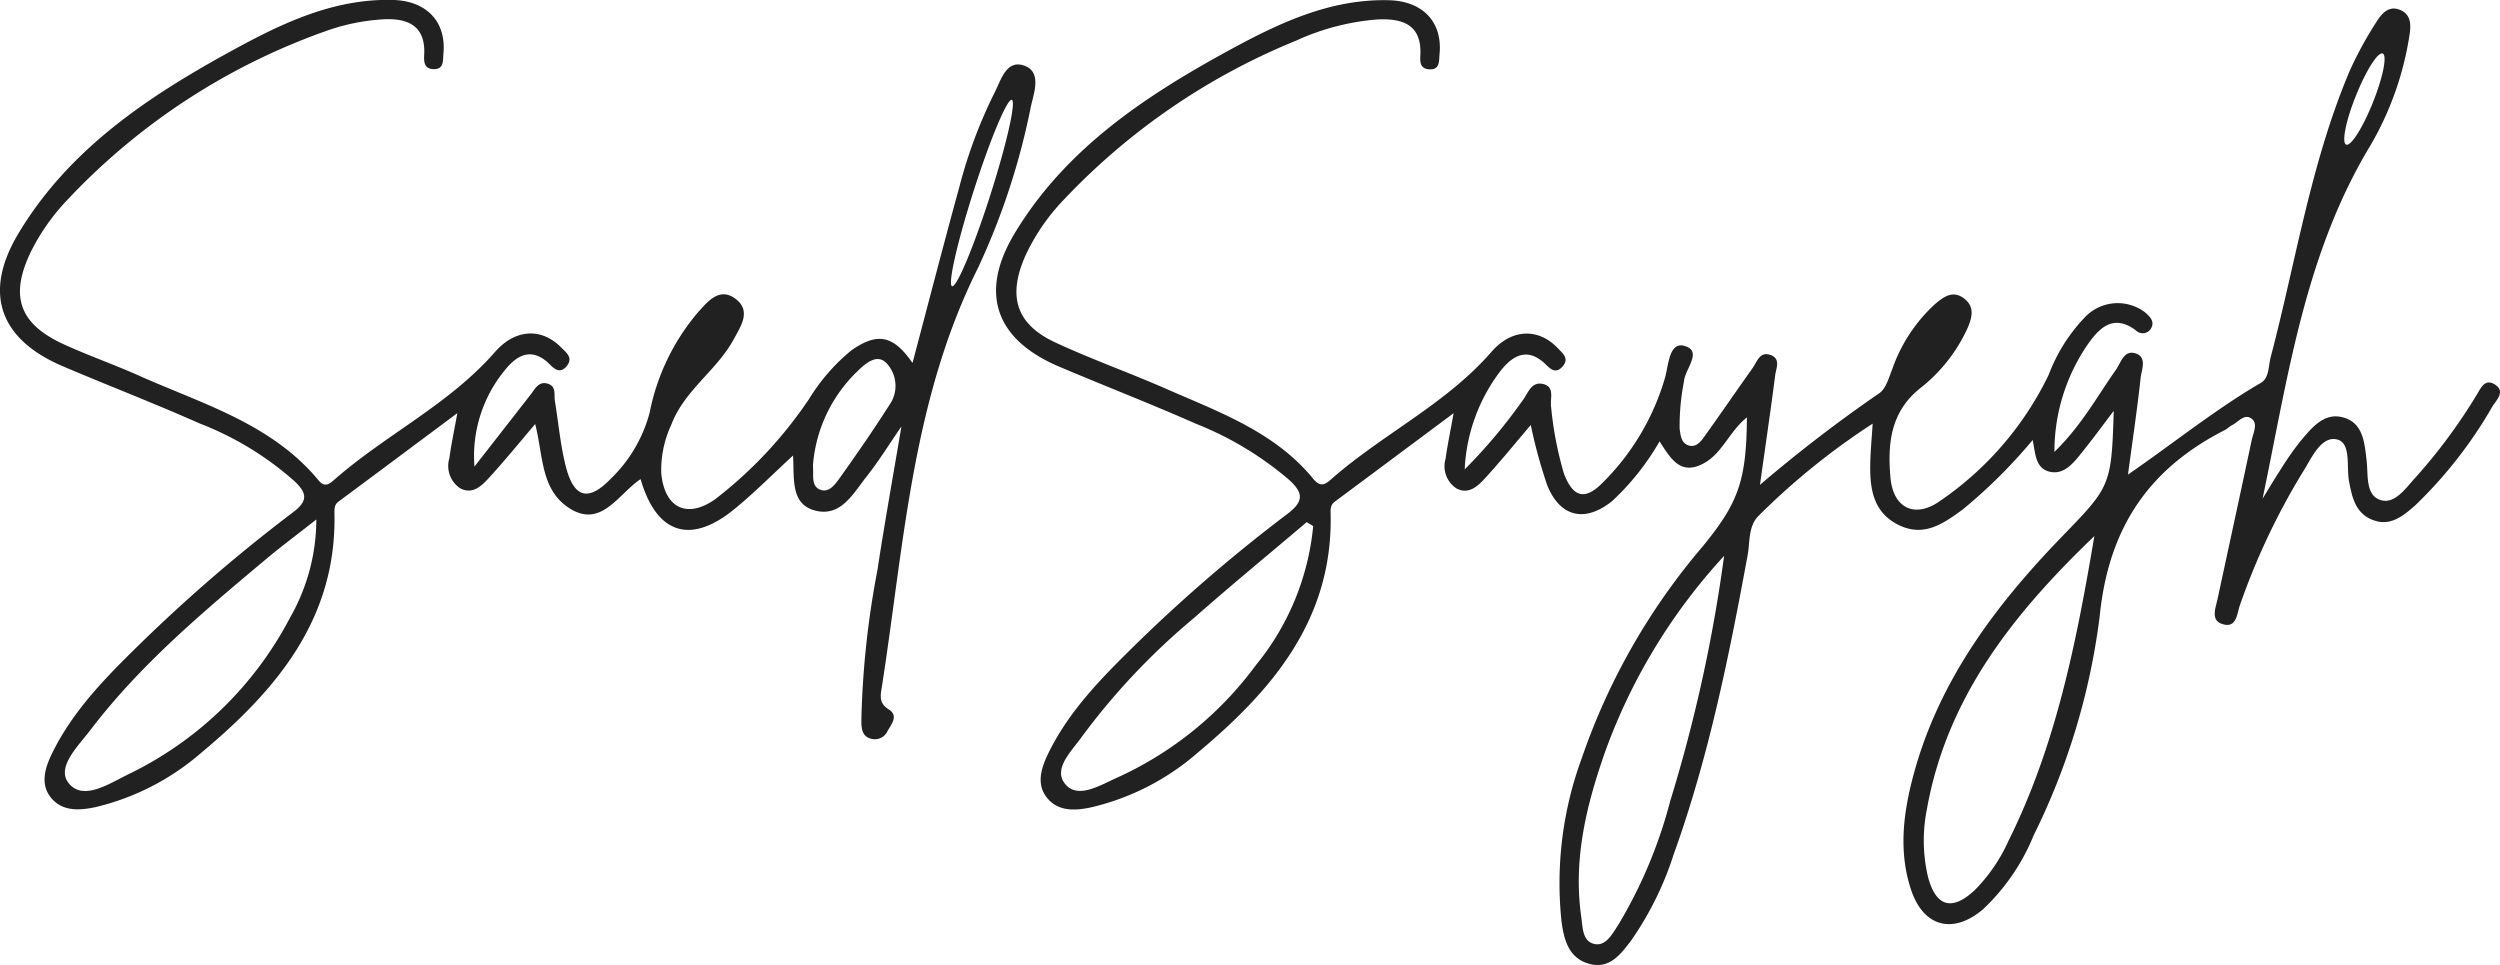 <svg xmlns="http://www.w3.org/2000/svg" width="200" height="77.195" viewBox="0 0 200 77.195">
  <g id="Group_16646" data-name="Group 16646" transform="translate(562.686 -439.46)">
    <path id="Path_2005" data-name="Path 2005" d="M-265.773,470.232c-.842-.545-1.162.347-1.5.873a43.825,43.825,0,0,1-4.808,6.5c-.8.851-1.679,2.238-2.859,1.859-1.216-.392-.968-2.017-1.108-3.187-.162-1.355-.266-2.895-1.747-3.381-1.612-.531-2.62.77-3.539,1.855a24.728,24.728,0,0,0-1.67,2.4c-.473.72-.909,1.472-1.364,2.206,2.03-9.711,3.363-19.539,8.6-28.211a25.01,25.01,0,0,0,3.147-8.838c.14-.851.149-1.738-.833-2.084-.878-.311-1.432.387-1.81,1a29.415,29.415,0,0,0-2.143,3.93c-3.111,7.352-4.3,15.24-6.317,22.9-.189.711-.108,1.643-.77,2.03-3.633,2.121-6.911,4.768-10.643,7.348.383-2.845.747-5.286,1.013-7.739.077-.671.545-1.675-.437-1.967-.914-.27-1.139.761-1.553,1.342-1.481,2.08-2.688,4.376-4.907,6.546a15.133,15.133,0,0,1,2.62-8.532c.914-1.31,2.044-2.571,3.894-1.189a.765.765,0,0,0,1.184-.108c.365-.567-.023-.963-.441-1.328a3.618,3.618,0,0,0-4.727.293,13.5,13.5,0,0,0-2.985,4.691,25.789,25.789,0,0,1-8.689,10.094c-1.99,1.423-3.75.608-3.971-1.846-.234-2.62-.041-5.2,2.31-7.113a12.914,12.914,0,0,0,3.872-4.9c.383-.9.558-1.756-.387-2.4-.878-.594-1.594-.013-2.215.5a12.691,12.691,0,0,0-3.431,5.2c-.279.684-.5,1.571-1.036,1.94a114.806,114.806,0,0,0-9.554,7.334c.441-3.147.855-5.961,1.22-8.784.072-.536.441-1.274-.329-1.585-.9-.356-1.108.5-1.477,1.022-1.3,1.832-2.571,3.683-3.876,5.506-.3.423-.7.9-1.3.671-.545-.207-.594-.8-.666-1.324a18.379,18.379,0,0,1,.351-3.786c.068-.982,1.531-2.422.027-2.836-1.225-.342-1.265,1.562-1.544,2.539a19.473,19.473,0,0,1-4.984,8.4c-1.436,1.459-2.382,1.18-3.111-.738a28.336,28.336,0,0,1-1.018-5.286c-.117-.666.356-1.675-.7-1.877-.923-.18-1.162.8-1.6,1.351a42.438,42.438,0,0,1-4.615,5.493,14.023,14.023,0,0,1,2.872-7.888c.977-1.234,2.152-1.918,3.593-.527.36.347.783.8,1.328.221.621-.662.059-1.076-.342-1.5-1.517-1.6-3.66-1.612-5.313.293-3.647,4.187-8.694,6.564-12.786,10.161-.473.414-.869.725-1.463,0-3.066-3.75-7.5-5.331-11.737-7.19-2.94-1.292-5.979-2.368-8.892-3.719-3.125-1.45-3.822-3.651-2.454-6.834a16.4,16.4,0,0,1,3.147-4.619,53.091,53.091,0,0,1,18.585-12.71,19.089,19.089,0,0,1,6.5-1.684c1.868-.09,3.516.338,3.417,2.787-.023.531-.077,1.13.662,1.2.927.086.819-.68.873-1.238.239-2.512-1.31-4.214-4.043-4.286-4.754-.126-8.892,1.873-12.908,4.065-6.69,3.66-12.993,7.861-17.041,14.582-2.863,4.759-1.549,8.491,3.539,10.657,3.647,1.549,7.343,2.976,10.967,4.579a26.364,26.364,0,0,1,7.465,4.5c1.162,1.067,1.139,1.729-.162,2.719a126.171,126.171,0,0,0-12.1,10.409c-2.674,2.625-5.335,5.286-7.01,8.721-.581,1.184-1,2.5-.09,3.6.891,1.076,2.229,1.018,3.543.729a19.85,19.85,0,0,0,8.509-4.381c5.956-4.979,10.8-10.648,10.616-19.076-.009-.374-.027-.729.338-.995,3.061-2.274,6.114-4.552,9.5-7.073-.284,1.585-.5,2.6-.639,3.629a2.126,2.126,0,0,0,.855,2.382c.995.54,1.733-.189,2.332-.842,1.247-1.364,2.413-2.8,3.624-4.223a40.966,40.966,0,0,0,1.319,4.826c1.04,2.566,3.034,2.989,5.186,1.265a20.392,20.392,0,0,0,3.8-4.781c.882,1.342,1.675,2.845,3.642,1.693,1.414-.833,1.972-2.512,3.345-3.615-.036,5.06-.671,6.848-3.593,10.391a52.137,52.137,0,0,0-9.617,16.87,29,29,0,0,0-1.625,13.034c.189,1.418.531,2.913,2.143,3.4,1.7.518,2.62-.774,3.471-1.9a25.754,25.754,0,0,0,3.359-6.825c2.8-7.775,4.43-15.843,5.92-23.947.2-1.076.031-2.328.9-3.17a55.986,55.986,0,0,1,9.1-7.348c-.072,1.2-.167,2.166-.189,3.138-.045,2.021.2,3.957,2.287,4.975,2.021.986,3.575-.126,5.119-1.256a41.959,41.959,0,0,0,5.587-5.551c.225,1.126.221,2.287,1.387,2.544,1.081.23,1.792-.608,2.409-1.369.878-1.081,1.7-2.206,2.688-3.507-.18,5.988-.27,6.064-4.1,10.017-5.313,5.484-9.846,11.485-11.895,19.017-.837,3.079-1.247,6.213-.212,9.3,1,2.985,3.39,3.566,5.776,1.517a16.813,16.813,0,0,0,4.025-5.893,54.726,54.726,0,0,0,5.286-17.554c.707-7.028,3.912-11.769,10.013-14.871.2-.1.356-.279.554-.378.513-.248,1.008-.972,1.585-.527.522.4.131,1.126.009,1.693-.9,4.246-1.823,8.491-2.737,12.732-.153.716-.563,1.675.347,1.99,1.211.419,1.2-.86,1.454-1.526a55.016,55.016,0,0,1,4.966-10.531c.716-1.117,1.454-2.922,2.706-2.715s.824,2.143,1.044,3.345c.239,1.274.5,2.553,1.868,3.1,1.418.572,2.458-.306,3.413-1.139a35.377,35.377,0,0,0,6.2-7.942C-265.642,471.443-264.926,470.786-265.773,470.232ZM-276.9,447.118c.806-2.012,1.76-3.521,2.139-3.372s.022,1.9-.783,3.917-1.765,3.525-2.139,3.372S-277.712,449.13-276.9,447.118Zm-88.035,45.6a28.3,28.3,0,0,1-11.044,8.946c-1.333.59-3.129,1.738-4.146.563-1.09-1.252.527-2.71,1.333-3.872a54.634,54.634,0,0,1,8.932-9.45c2.958-2.611,6.01-5.115,9.018-7.667.176.1.351.207.522.315A20.632,20.632,0,0,1-364.937,492.716Zm33.163,10.882a37.615,37.615,0,0,1-4.151,9.869c-.446.675-.945,1.634-1.783,1.531-1.09-.131-1.049-1.355-1.166-2.175-.671-4.646.432-9.054,1.967-13.385a46.377,46.377,0,0,1,9.459-15.505A121.871,121.871,0,0,1-331.774,503.6Zm27.045,3.2a13.371,13.371,0,0,1-2.652,3.858c-1.841,1.738-3.161,1.351-3.777-1.135a12.727,12.727,0,0,1-.063-5.344c1.616-9.031,7.023-15.717,13.394-21.831C-299.251,490.771-300.881,499.1-304.73,506.8Z" transform="translate(-97.311 -0.004)" fill="#212121"/>
    <path id="Path_2006" data-name="Path 2006" d="M-480.735,444.714c-1.454-.527-1.877,1.184-2.391,2.17a38.51,38.51,0,0,0-2.818,7.555c-1.279,4.651-2.485,9.324-3.741,14.056-1.54-2.22-2.8-2.467-4.889-1.008a15.458,15.458,0,0,0-3.377,3.876,34.177,34.177,0,0,1-7.492,8.014c-2.265,1.621-4.074.729-4.34-2.035a8.52,8.52,0,0,1,.8-3.9c1.049-2.773,3.651-4.349,5-6.848.554-1.022,1.423-2.26.144-3.224-1.3-.981-2.238.23-3.012,1.081a17.576,17.576,0,0,0-3.858,8,11.415,11.415,0,0,1-3.147,5.34c-1.747,1.8-2.9,1.513-3.548-.95-.45-1.729-.6-3.539-.891-5.308-.081-.486.131-1.126-.518-1.36-.752-.27-1.044.365-1.4.824q-2.262,2.9-4.516,5.79a10.8,10.8,0,0,1,2.431-7.712c.986-1.243,2.184-1.873,3.6-.459.36.365.819.756,1.328.158.576-.684,0-1.085-.405-1.5-1.535-1.58-3.656-1.553-5.317.351-3.651,4.174-8.68,6.573-12.786,10.157-.387.338-.8.743-1.31.122-3.764-4.552-9.279-6.114-14.371-8.388-1.977-.882-4.029-1.6-6-2.5-3.606-1.639-4.376-3.876-2.643-7.442a17.01,17.01,0,0,1,2.976-4.2,52.292,52.292,0,0,1,20.7-13.461,16.4,16.4,0,0,1,4.39-.9c1.868-.126,3.512.356,3.386,2.8-.027.545-.031,1.126.689,1.175.923.063.8-.707.851-1.265.225-2.512-1.328-4.2-4.061-4.268-4.754-.113-8.892,1.882-12.9,4.079-6.69,3.66-12.993,7.861-17.032,14.587-2.859,4.759-1.54,8.478,3.552,10.643,3.647,1.553,7.343,2.976,10.963,4.583a24.864,24.864,0,0,1,7.622,4.664c.927.909,1.031,1.517-.153,2.413a129.216,129.216,0,0,0-12.111,10.4c-2.733,2.67-5.452,5.371-7.172,8.869-.581,1.184-1,2.5-.09,3.6.887,1.076,2.224,1.022,3.543.738a19.91,19.91,0,0,0,8.5-4.381c5.961-4.975,10.783-10.652,10.621-19.067,0-.374-.036-.734.329-1,3.066-2.274,6.123-4.556,9.5-7.073-.284,1.567-.5,2.584-.639,3.611a2.144,2.144,0,0,0,.842,2.386c.995.558,1.733-.167,2.332-.824,1.252-1.364,2.418-2.8,3.692-4.3.617,2.355.441,4.988,2.409,6.5,2.751,2.112,4.174-.86,6.024-2.094,1.274,4.385,3.98,5.263,7.469,2.427,1.6-1.3,3.057-2.778,4.727-4.313.113,1.837-.239,3.962,1.882,4.43,1.985.441,2.958-1.432,4.007-2.755.923-1.157,1.7-2.427,2.782-4-.693,4.128-1.36,7.8-1.918,11.49a71.751,71.751,0,0,0-1.288,12.052c.009.558.022,1.265.8,1.445a1.115,1.115,0,0,0,1.3-.63c.324-.576.9-1.229.068-1.738-.783-.486-.635-1.126-.531-1.765,1.774-11.35,2.4-22.93,7.685-33.519a56.467,56.467,0,0,0,4.25-12.975C-479.96,446.866-479.344,445.218-480.735,444.714Zm-58.726,44.117a28.655,28.655,0,0,1-13,12.593c-1.486.725-3.552,2.12-4.714.711-1.049-1.265.729-2.976,1.693-4.237,4.02-5.286,9.085-9.522,14.141-13.759,1.18-.986,2.418-1.909,3.962-3.12A15.842,15.842,0,0,1-539.461,488.831Zm48.106-17.257c-1.31,2.076-2.71,4.1-4.133,6.1-.365.5-.869,1.256-1.6.954s-.491-1.162-.563-1.931a11.675,11.675,0,0,1,3.453-7.433c.657-.644,1.661-1.616,2.463-.716A2.655,2.655,0,0,1-491.355,471.574Zm7.879-16.46c-1.319,4.12-2.683,7.361-3.044,7.244s.419-3.543,1.738-7.663,2.679-7.361,3.039-7.244S-482.157,451-483.477,455.114Z" transform="translate(0 0)" fill="#212121"/>
  </g>
</svg>
